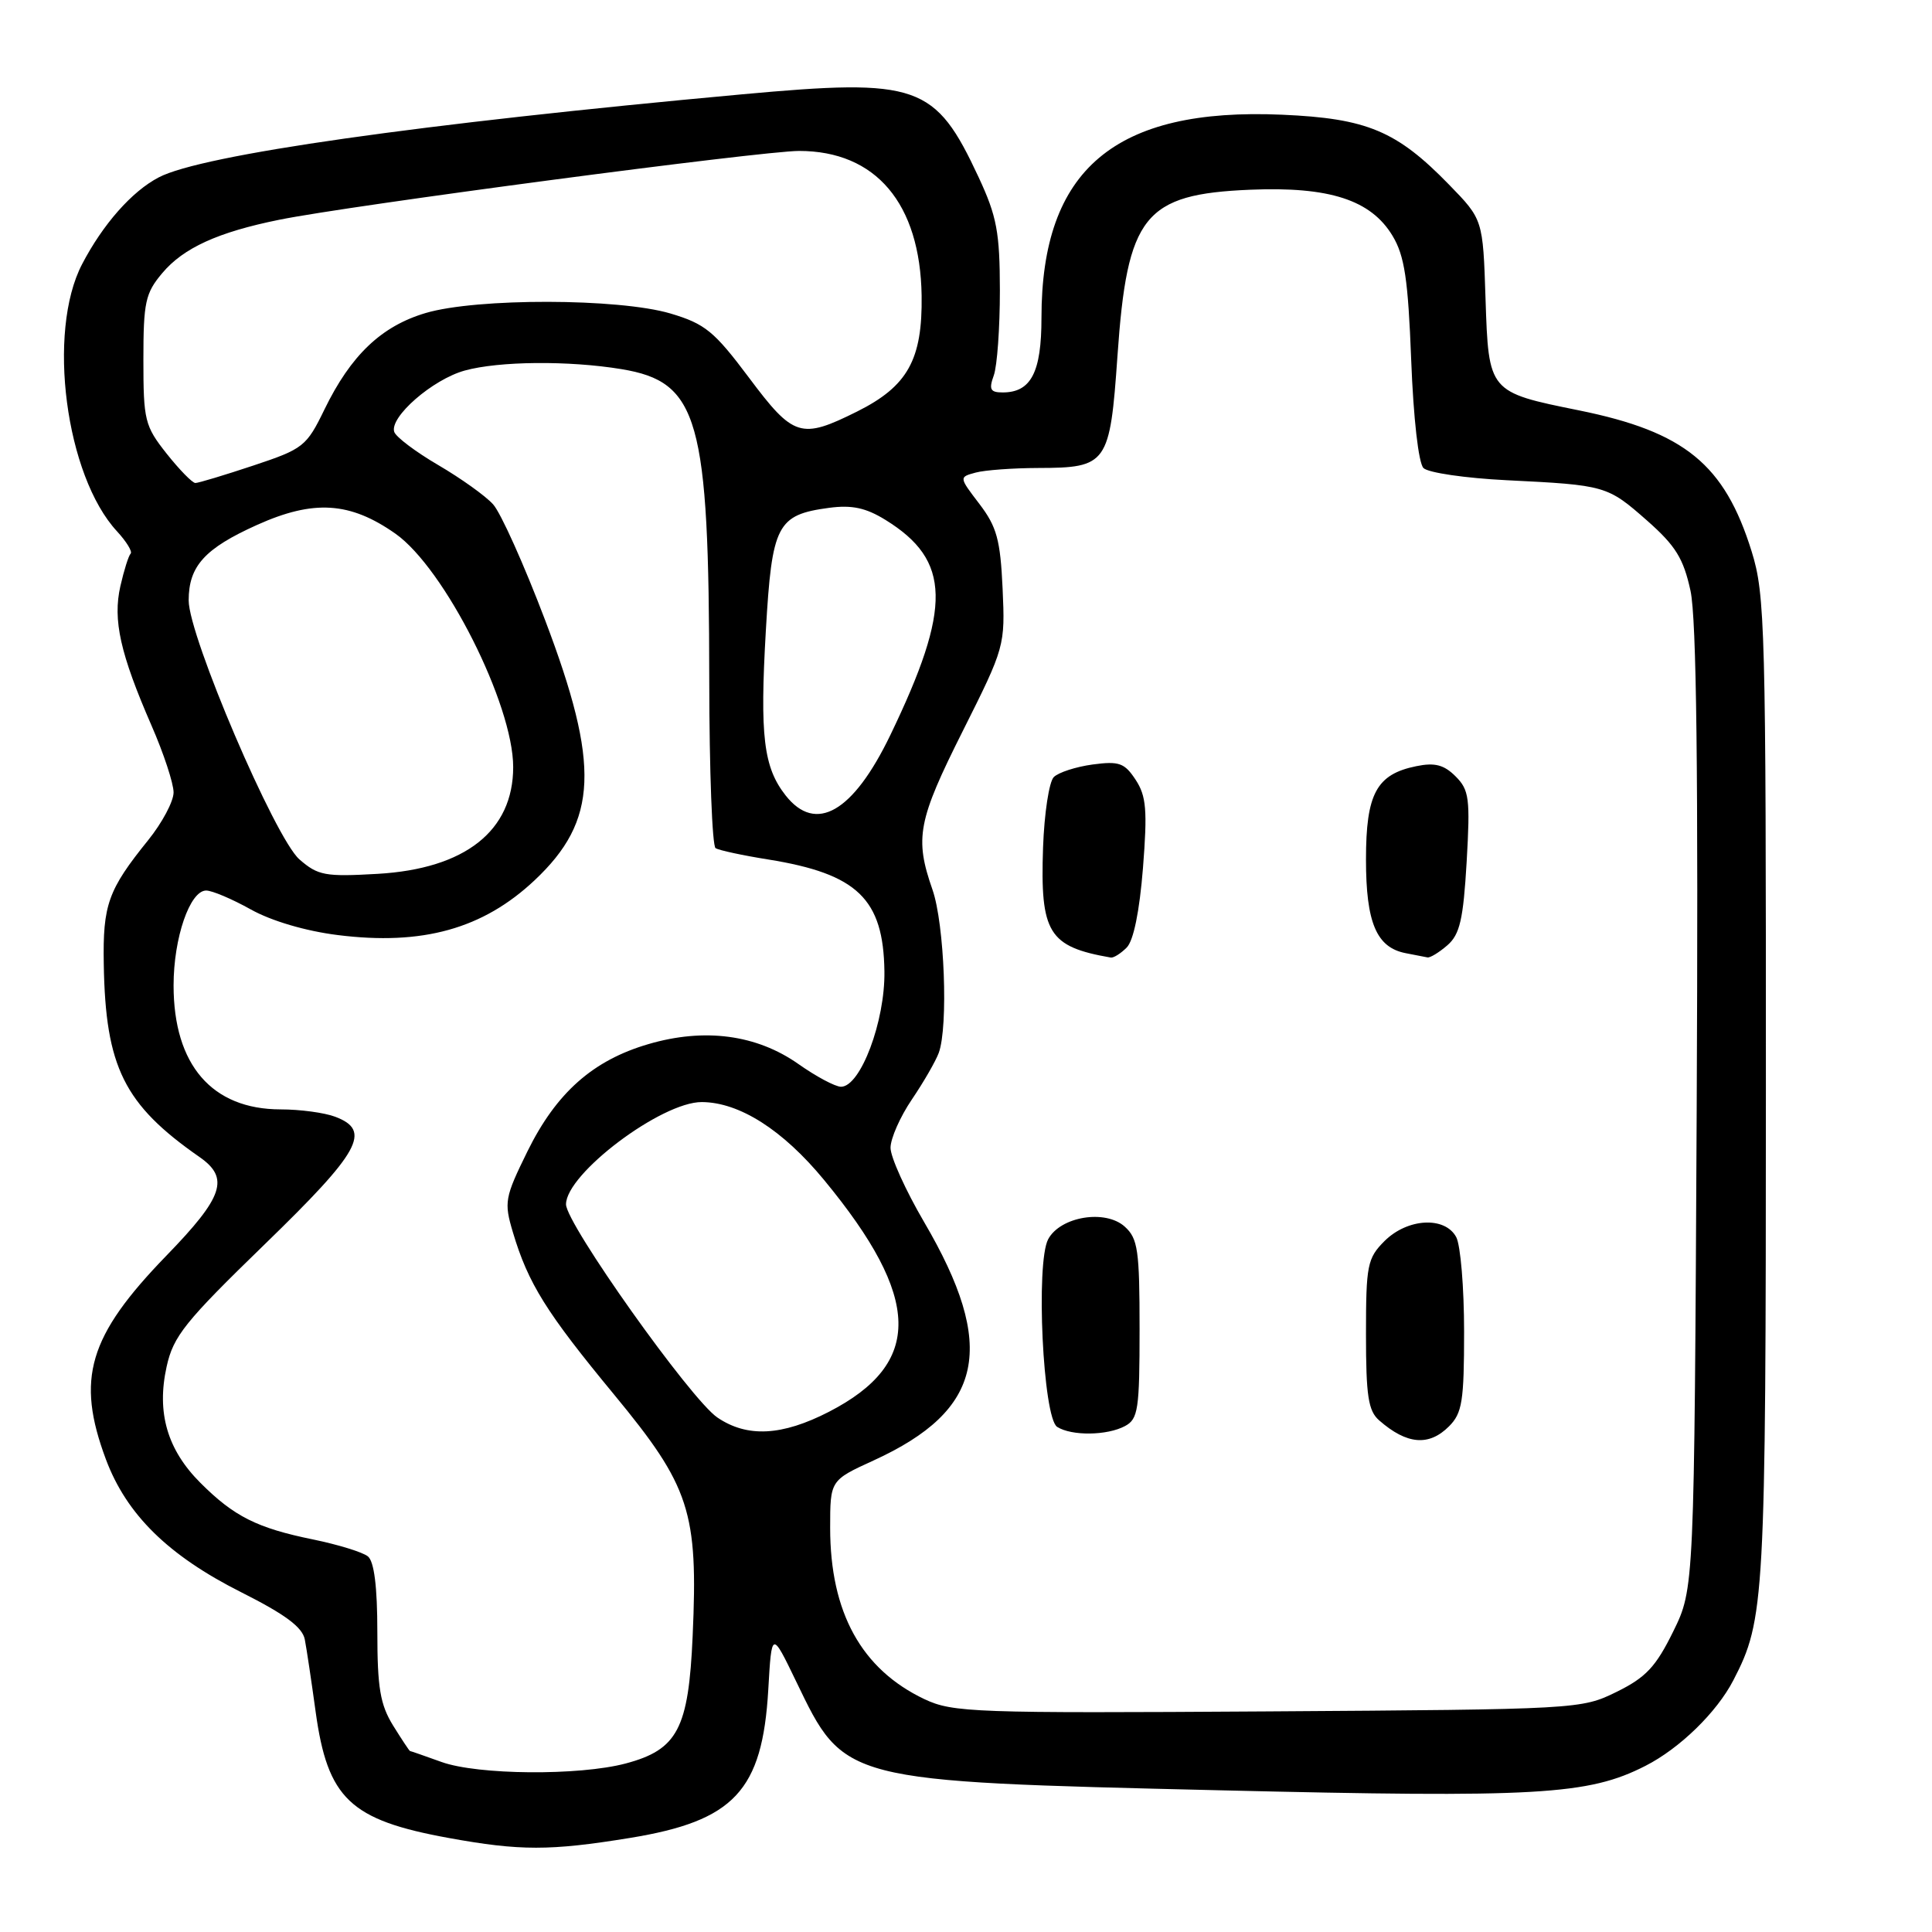 <?xml version="1.0" encoding="UTF-8" standalone="no"?>
<!DOCTYPE svg PUBLIC "-//W3C//DTD SVG 1.1//EN" "http://www.w3.org/Graphics/SVG/1.1/DTD/svg11.dtd" >
<svg xmlns="http://www.w3.org/2000/svg" xmlns:xlink="http://www.w3.org/1999/xlink" version="1.1" viewBox="0 0 256 256">
 <g >
 <path fill="currentColor"
d=" M 83.45 243.54 C 97.28 241.29 101.02 237.29 101.80 223.90 C 102.25 216.08 102.25 216.08 105.49 222.79 C 111.91 236.12 111.58 236.03 161.50 237.22 C 203.77 238.23 210.45 237.85 218.02 233.99 C 222.58 231.67 227.49 226.88 229.68 222.64 C 233.84 214.61 233.98 212.16 233.99 144.34 C 234.00 83.05 233.89 78.81 232.10 73.06 C 228.51 61.53 223.23 57.22 209.24 54.38 C 197.23 51.95 197.25 51.97 196.84 39.58 C 196.50 29.08 196.50 29.08 192.00 24.46 C 185.07 17.34 181.13 15.69 169.89 15.20 C 147.73 14.23 138.00 22.44 138.00 42.11 C 138.00 49.34 136.62 52.00 132.86 52.00 C 131.22 52.00 131.01 51.60 131.68 49.75 C 132.13 48.51 132.49 43.45 132.49 38.50 C 132.48 30.76 132.08 28.66 129.68 23.50 C 123.92 11.15 121.68 10.36 98.32 12.50 C 55.56 16.41 26.74 20.51 21.04 23.50 C 17.48 25.35 13.63 29.72 10.88 35.00 C 6.19 43.99 8.69 63.05 15.51 70.41 C 16.76 71.77 17.57 73.09 17.31 73.36 C 17.04 73.62 16.43 75.56 15.95 77.67 C 14.93 82.16 15.93 86.62 20.09 96.17 C 21.69 99.83 23.00 103.81 23.00 105.00 C 23.00 106.19 21.48 109.04 19.63 111.33 C 14.32 117.91 13.61 119.88 13.75 127.77 C 13.98 141.40 16.44 146.35 26.42 153.30 C 30.45 156.10 29.63 158.57 22.04 166.39 C 11.71 177.05 10.04 182.68 14.04 193.39 C 16.78 200.70 22.30 206.12 31.96 210.98 C 37.80 213.92 40.08 215.61 40.39 217.25 C 40.63 218.49 41.27 222.78 41.82 226.79 C 43.41 238.34 46.38 241.16 59.45 243.54 C 68.90 245.26 72.88 245.26 83.45 243.54 Z  M 58.50 233.47 C 56.30 232.68 54.42 232.02 54.33 232.02 C 54.24 232.01 53.23 230.48 52.08 228.63 C 50.38 225.87 50.00 223.64 50.00 216.25 C 50.00 210.25 49.58 206.91 48.75 206.23 C 48.06 205.67 44.80 204.67 41.50 203.99 C 34.08 202.48 31.01 200.94 26.57 196.50 C 22.16 192.10 20.73 187.18 22.08 181.08 C 22.97 177.04 24.51 175.13 35.05 164.90 C 47.74 152.59 49.28 149.82 44.43 147.98 C 43.02 147.44 39.76 147.00 37.18 147.00 C 28.08 146.99 23.00 141.10 23.00 130.57 C 23.00 124.27 25.16 118.00 27.32 118.00 C 28.11 118.00 30.77 119.13 33.24 120.51 C 35.96 122.03 40.50 123.37 44.75 123.90 C 55.98 125.31 63.99 123.08 70.84 116.64 C 79.24 108.73 79.54 101.43 72.23 82.17 C 69.45 74.84 66.35 67.94 65.34 66.83 C 64.34 65.71 61.07 63.38 58.08 61.63 C 55.10 59.89 52.47 57.91 52.24 57.23 C 51.59 55.27 57.31 50.28 61.58 49.10 C 66.10 47.85 75.33 47.76 82.33 48.91 C 92.59 50.60 93.95 55.42 93.98 90.19 C 93.99 102.12 94.37 112.11 94.82 112.39 C 95.28 112.67 98.42 113.35 101.82 113.89 C 113.61 115.79 117.06 119.11 117.19 128.71 C 117.29 135.32 114.02 144.00 111.44 144.00 C 110.68 144.00 108.13 142.64 105.78 140.98 C 100.25 137.09 93.35 136.17 85.92 138.35 C 78.56 140.50 73.72 144.79 69.89 152.56 C 66.88 158.69 66.77 159.29 67.96 163.28 C 69.99 170.08 72.37 173.89 81.38 184.80 C 91.43 196.98 92.52 200.31 91.78 216.78 C 91.24 229.08 89.78 231.84 82.91 233.67 C 76.72 235.31 63.30 235.20 58.50 233.47 Z  M 122.50 225.15 C 114.15 221.19 110.00 213.66 110.00 202.45 C 110.00 196.15 110.00 196.15 115.75 193.52 C 130.38 186.83 132.15 178.48 122.44 161.91 C 120.00 157.74 118.00 153.32 118.00 152.09 C 118.00 150.86 119.27 147.98 120.83 145.68 C 122.39 143.38 123.99 140.60 124.39 139.51 C 125.67 136.02 125.15 122.45 123.56 117.89 C 121.17 111.04 121.61 108.74 127.60 96.81 C 133.14 85.76 133.19 85.57 132.85 77.99 C 132.55 71.52 132.08 69.80 129.78 66.78 C 127.06 63.22 127.06 63.22 129.28 62.62 C 130.50 62.29 134.23 62.02 137.56 62.01 C 146.72 61.99 147.07 61.50 148.07 47.16 C 149.36 28.54 151.60 25.73 165.65 25.14 C 176.15 24.70 181.66 26.49 184.52 31.25 C 186.11 33.89 186.58 36.99 186.99 47.70 C 187.29 55.45 187.96 61.37 188.62 62.02 C 189.24 62.64 194.19 63.36 199.62 63.63 C 212.78 64.28 212.97 64.34 218.27 69.00 C 222.03 72.32 223.07 74.00 224.00 78.28 C 224.80 81.96 225.04 102.28 224.82 147.00 C 224.50 210.50 224.50 210.50 221.71 216.18 C 219.41 220.86 218.09 222.27 214.21 224.18 C 209.54 226.48 209.12 226.50 168.00 226.77 C 129.04 227.02 126.26 226.92 122.50 225.15 Z  M 192.00 189.00 C 193.75 187.25 194.00 185.67 194.00 176.43 C 194.00 170.62 193.53 165.00 192.96 163.93 C 191.47 161.14 186.50 161.41 183.45 164.45 C 181.18 166.73 181.00 167.63 181.00 176.80 C 181.00 184.97 181.30 186.95 182.75 188.21 C 186.42 191.42 189.34 191.66 192.00 189.00 Z  M 149.07 188.96 C 150.81 188.03 151.00 186.77 151.00 176.12 C 151.00 165.66 150.78 164.11 149.04 162.54 C 146.47 160.21 140.51 161.19 138.89 164.20 C 137.22 167.33 138.20 187.88 140.08 189.07 C 142.00 190.29 146.70 190.23 149.07 188.96 Z  M 149.29 125.56 C 150.20 124.65 150.99 120.77 151.45 115.01 C 152.05 107.34 151.89 105.48 150.48 103.33 C 149.01 101.09 148.29 100.83 144.78 101.30 C 142.57 101.60 140.25 102.35 139.63 102.97 C 139.01 103.59 138.37 107.79 138.21 112.30 C 137.82 123.63 138.93 125.44 147.18 126.88 C 147.55 126.95 148.50 126.35 149.29 125.56 Z  M 191.79 125.25 C 193.44 123.81 193.89 121.84 194.34 114.19 C 194.82 105.79 194.68 104.68 192.87 102.87 C 191.34 101.34 190.12 101.02 187.68 101.52 C 182.39 102.59 181.00 105.16 181.00 113.89 C 181.00 122.26 182.39 125.55 186.26 126.30 C 187.49 126.53 188.79 126.79 189.14 126.86 C 189.49 126.94 190.68 126.21 191.79 125.25 Z  M 95.06 187.83 C 91.53 185.44 75.00 162.16 75.00 159.58 C 75.00 155.53 87.66 146.00 93.00 146.03 C 97.98 146.06 103.72 149.71 109.20 156.36 C 122.13 172.03 122.31 180.65 109.84 187.07 C 103.62 190.27 99.01 190.51 95.06 187.83 Z  M 39.67 113.87 C 36.44 111.04 25.00 84.30 25.00 79.56 C 25.00 75.01 27.13 72.67 34.07 69.55 C 41.57 66.18 46.38 66.49 52.39 70.71 C 58.90 75.28 68.00 93.32 68.00 101.64 C 68.00 110.10 61.63 115.12 50.04 115.79 C 43.08 116.19 42.14 116.02 39.67 113.87 Z  M 104.10 105.40 C 101.17 101.67 100.67 97.54 101.48 83.53 C 102.29 69.51 102.95 68.22 109.86 67.29 C 112.88 66.89 114.72 67.28 117.33 68.89 C 126.02 74.26 126.15 80.44 117.97 97.41 C 113.04 107.63 108.10 110.48 104.10 105.40 Z  M 22.08 60.11 C 19.18 56.44 19.00 55.70 19.00 47.68 C 19.00 40.05 19.26 38.84 21.50 36.19 C 24.30 32.85 28.89 30.76 37.00 29.12 C 46.28 27.23 100.94 20.00 105.88 20.00 C 116.05 20.00 121.93 26.95 122.12 39.17 C 122.24 47.65 120.28 51.18 113.57 54.53 C 106.12 58.24 105.15 57.94 99.24 50.04 C 94.63 43.89 93.44 42.91 88.84 41.54 C 81.98 39.51 63.15 39.47 56.39 41.48 C 50.53 43.22 46.49 47.07 43.00 54.24 C 40.61 59.16 40.20 59.48 33.56 61.69 C 29.74 62.96 26.29 64.00 25.89 64.00 C 25.49 64.00 23.78 62.25 22.08 60.11 Z "/>
</g>
</svg>